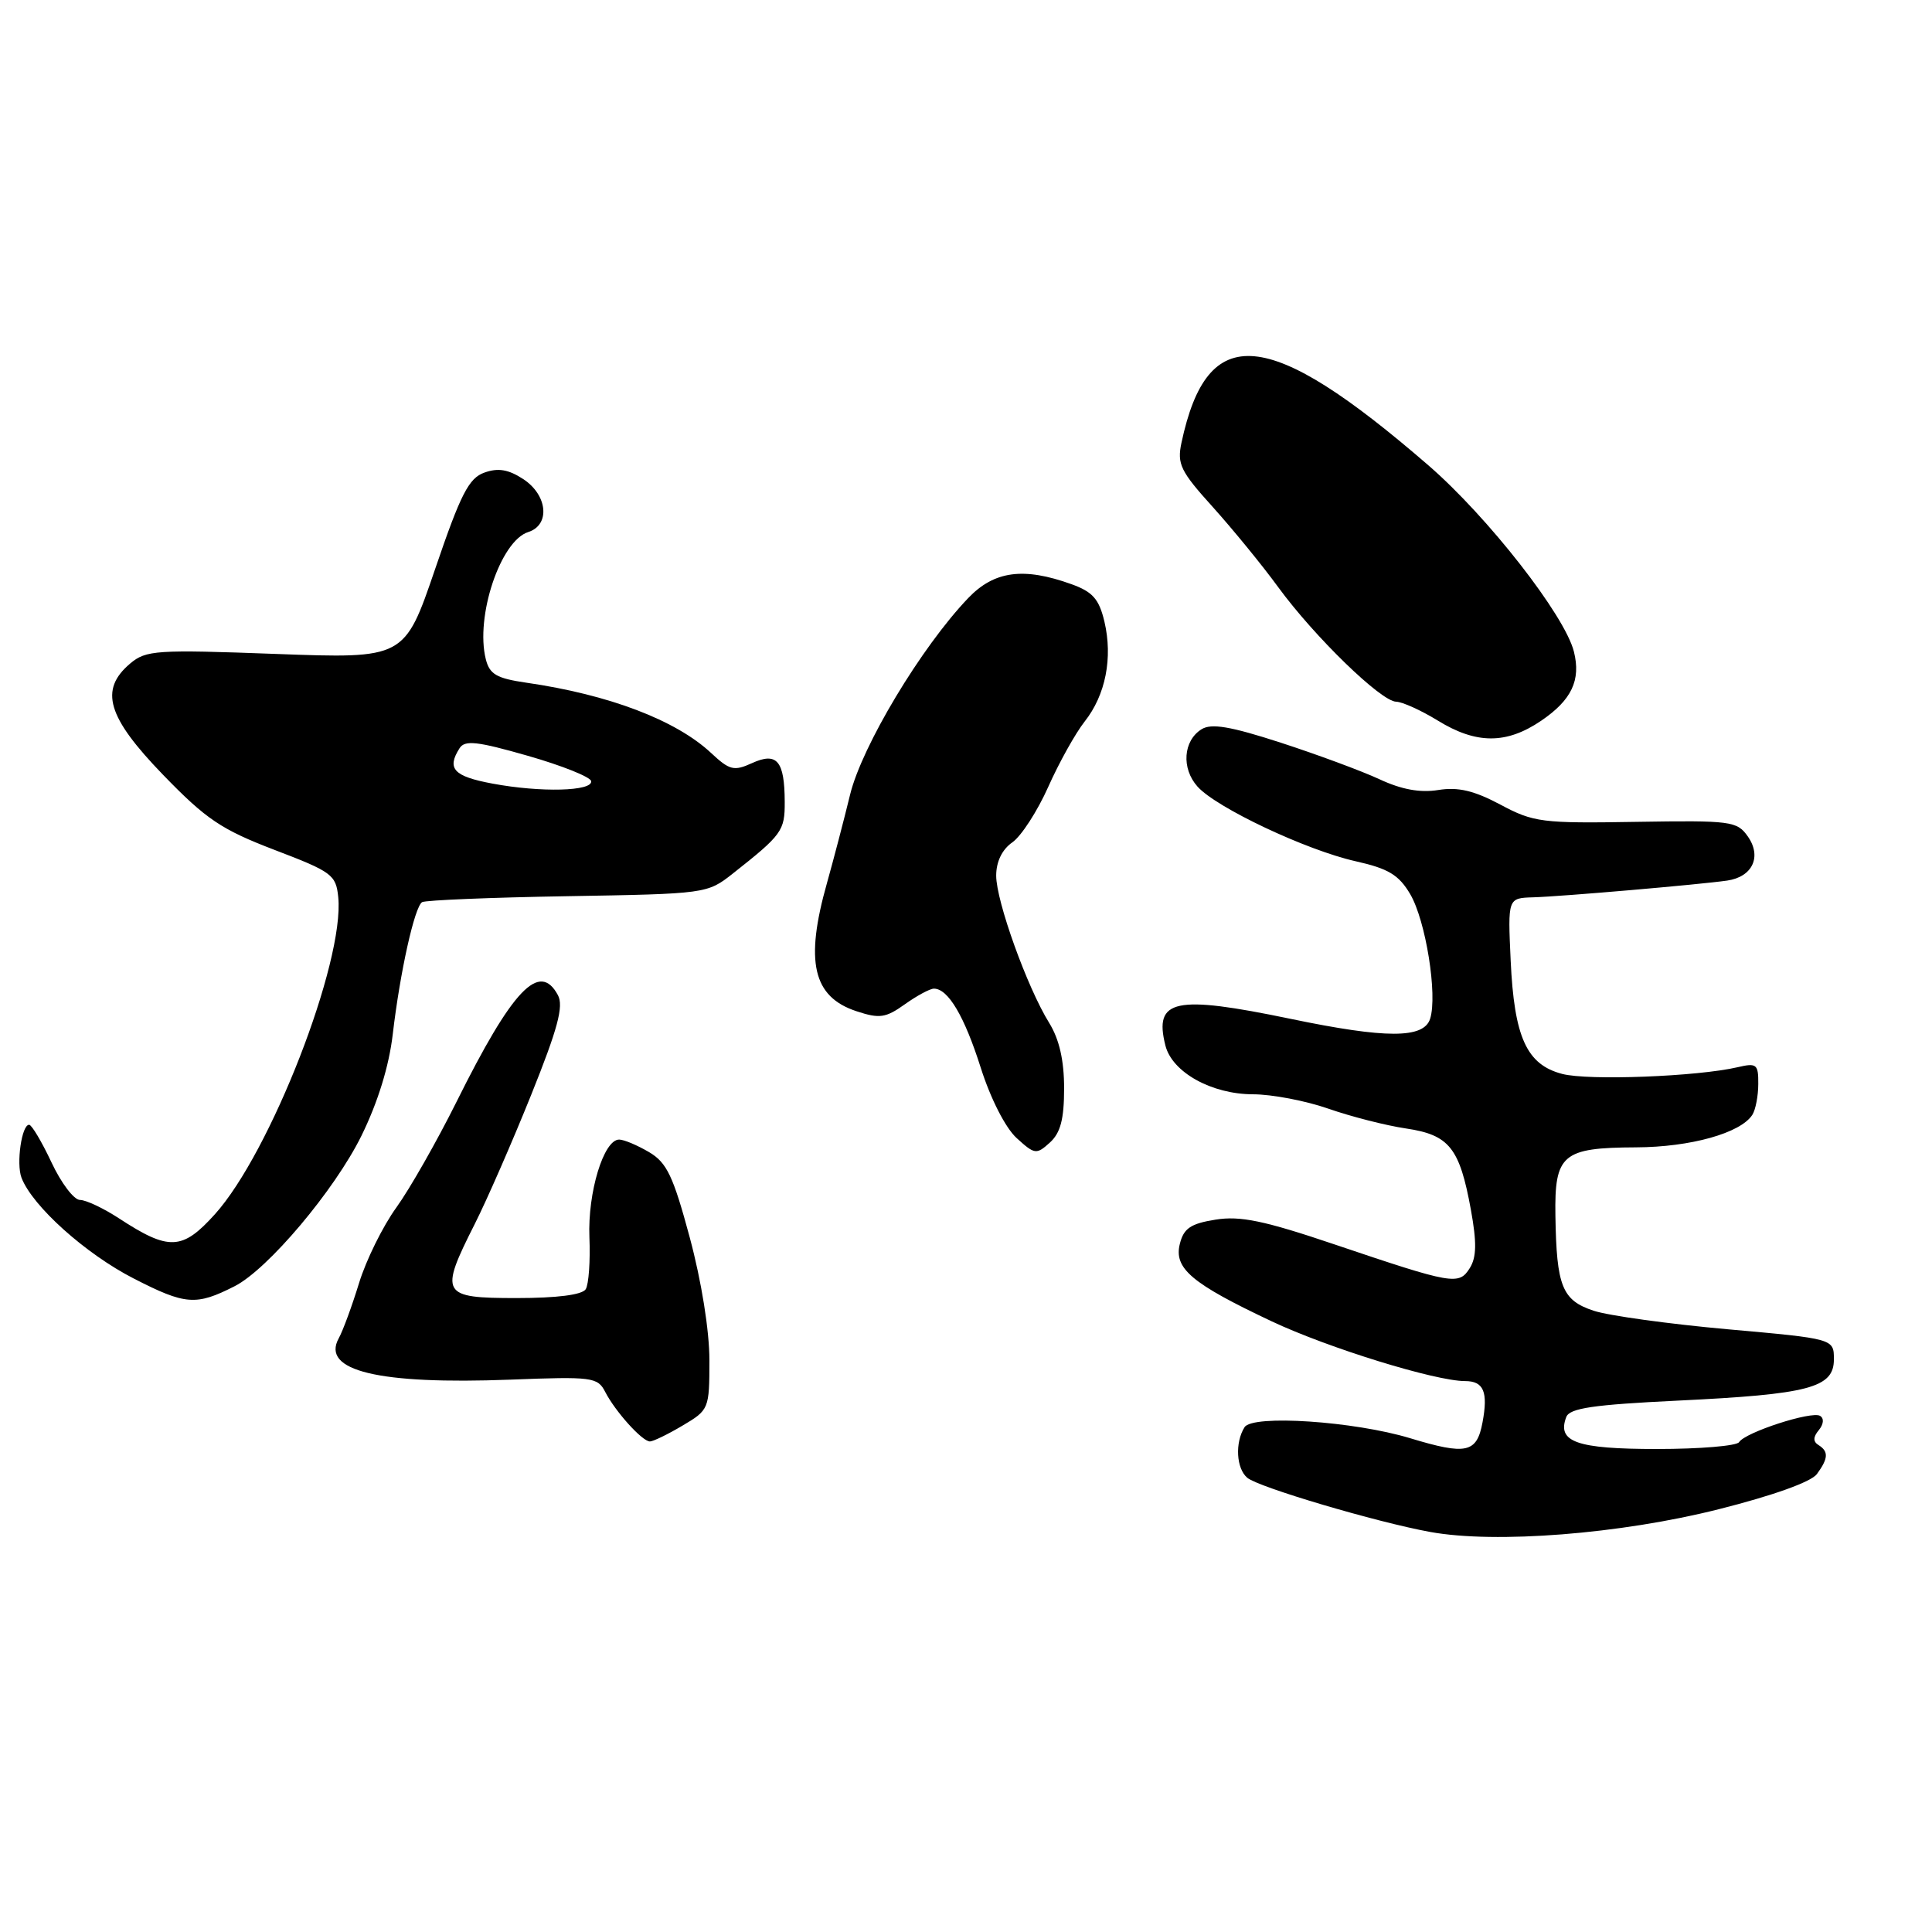 <?xml version="1.0" encoding="UTF-8" standalone="no"?>
<!DOCTYPE svg PUBLIC "-//W3C//DTD SVG 1.1//EN" "http://www.w3.org/Graphics/SVG/1.1/DTD/svg11.dtd" >
<svg xmlns="http://www.w3.org/2000/svg" xmlns:xlink="http://www.w3.org/1999/xlink" version="1.1" viewBox="0 0 256 256">
 <g >
 <path fill="currentColor"
d=" M 227.70 199.99 C 234.90 198.18 239.99 196.36 240.75 195.32 C 242.27 193.24 242.32 192.32 240.95 191.47 C 240.23 191.02 240.24 190.41 241.00 189.50 C 241.64 188.72 241.72 187.94 241.17 187.61 C 240.07 186.93 231.24 189.79 230.44 191.09 C 230.13 191.59 225.24 192.00 219.56 192.00 C 208.91 192.00 206.27 191.07 207.54 187.76 C 207.99 186.59 211.10 186.13 222.30 185.59 C 239.73 184.75 243.00 183.89 243.00 180.12 C 243.00 177.39 243.00 177.39 228.87 176.13 C 221.10 175.43 213.13 174.33 211.17 173.68 C 206.99 172.30 206.25 170.46 206.10 161.11 C 205.97 152.96 207.01 152.07 216.78 152.03 C 224.00 152.00 230.66 150.14 232.20 147.71 C 232.62 147.05 232.98 145.21 232.98 143.63 C 233.00 141.01 232.76 140.82 230.25 141.41 C 224.93 142.65 210.46 143.21 207.00 142.30 C 202.28 141.07 200.64 137.45 200.17 127.25 C 199.79 119.00 199.79 119.00 203.15 118.90 C 206.90 118.79 225.21 117.21 228.87 116.68 C 232.22 116.19 233.47 113.51 231.60 110.84 C 230.17 108.80 229.39 108.70 216.80 108.90 C 204.31 109.11 203.21 108.97 198.80 106.61 C 195.30 104.75 193.20 104.26 190.58 104.68 C 188.18 105.07 185.71 104.62 182.78 103.25 C 180.43 102.16 174.54 99.98 169.71 98.41 C 163.02 96.24 160.51 95.82 159.21 96.63 C 156.78 98.15 156.52 101.81 158.67 104.22 C 161.16 107.02 173.08 112.65 179.63 114.12 C 183.96 115.09 185.35 115.92 186.86 118.48 C 188.92 121.98 190.50 131.84 189.50 134.99 C 188.66 137.63 183.69 137.64 171.00 135.00 C 155.64 131.81 152.88 132.40 154.42 138.53 C 155.31 142.08 160.54 144.99 166.03 145.00 C 168.53 145.00 173.03 145.86 176.03 146.91 C 179.04 147.96 183.66 149.14 186.31 149.53 C 192.04 150.38 193.41 152.10 194.90 160.30 C 195.69 164.64 195.65 166.59 194.76 168.02 C 193.31 170.33 192.55 170.20 176.83 164.89 C 167.51 161.74 164.33 161.08 161.06 161.61 C 157.78 162.13 156.85 162.76 156.34 164.80 C 155.51 168.07 157.88 170.07 168.50 175.08 C 175.99 178.61 190.19 183.00 194.13 183.00 C 196.60 183.00 197.20 184.43 196.44 188.48 C 195.68 192.53 194.31 192.83 186.85 190.57 C 179.43 188.32 165.98 187.42 164.91 189.11 C 163.62 191.15 163.81 194.60 165.28 195.82 C 166.80 197.08 182.40 201.70 189.50 202.99 C 198.16 204.57 214.74 203.26 227.70 199.99 Z  M 90.44 188.90 C 93.94 186.83 94.00 186.70 94.00 180.23 C 94.00 176.31 92.95 169.77 91.40 163.99 C 89.20 155.82 88.36 154.05 86.00 152.66 C 84.45 151.75 82.68 151.00 82.04 151.00 C 79.99 151.00 77.86 158.01 78.10 163.95 C 78.23 167.09 78.01 170.18 77.61 170.83 C 77.14 171.57 73.83 172.00 68.44 172.00 C 58.45 172.00 58.19 171.53 62.92 162.16 C 64.53 158.97 67.89 151.28 70.39 145.06 C 73.90 136.33 74.71 133.32 73.93 131.87 C 71.49 127.32 67.91 131.08 60.49 146.00 C 57.89 151.22 54.30 157.53 52.52 160.00 C 50.73 162.47 48.51 166.97 47.58 170.00 C 46.65 173.03 45.44 176.33 44.88 177.34 C 42.52 181.64 50.15 183.48 67.63 182.81 C 78.47 182.39 79.19 182.48 80.19 184.43 C 81.53 187.04 85.10 191.00 86.12 191.00 C 86.54 191.00 88.49 190.06 90.44 188.90 Z  M 31.09 170.43 C 35.50 168.19 44.34 157.70 47.89 150.50 C 50.06 146.09 51.55 141.27 52.04 137.06 C 53.01 128.78 54.93 120.16 55.93 119.54 C 56.36 119.28 65.03 118.92 75.20 118.75 C 93.53 118.44 93.72 118.42 97.09 115.76 C 103.62 110.61 104.00 110.09 103.98 106.25 C 103.96 100.80 102.95 99.61 99.64 101.12 C 97.25 102.21 96.67 102.06 94.23 99.78 C 89.57 95.42 80.68 92.04 69.74 90.46 C 65.81 89.89 64.87 89.35 64.37 87.34 C 62.96 81.71 66.31 71.67 69.99 70.50 C 72.94 69.57 72.57 65.60 69.33 63.48 C 67.37 62.20 66.00 61.97 64.19 62.62 C 62.12 63.35 61.04 65.46 57.66 75.39 C 53.60 87.28 53.60 87.28 36.55 86.65 C 20.72 86.06 19.34 86.15 17.25 87.92 C 13.13 91.40 14.20 95.01 21.61 102.67 C 27.32 108.57 29.34 109.92 36.36 112.61 C 43.99 115.52 44.52 115.91 44.82 118.88 C 45.67 127.47 35.83 152.75 28.46 160.91 C 24.15 165.69 22.38 165.76 15.77 161.44 C 13.72 160.10 11.39 159.00 10.60 159.00 C 9.80 159.00 8.11 156.77 6.83 154.04 C 5.55 151.31 4.21 149.06 3.87 149.04 C 2.88 148.98 2.13 154.18 2.85 156.06 C 4.30 159.83 11.35 166.15 17.72 169.41 C 24.58 172.93 25.97 173.03 31.09 170.43 Z  M 141.00 144.21 C 141.00 140.49 140.36 137.70 139.01 135.52 C 136.10 130.82 132.00 119.41 132.00 116.03 C 132.00 114.18 132.78 112.56 134.15 111.61 C 135.33 110.78 137.47 107.47 138.90 104.26 C 140.33 101.05 142.50 97.16 143.72 95.61 C 146.50 92.10 147.47 87.17 146.34 82.36 C 145.63 79.38 144.79 78.42 141.98 77.41 C 135.63 75.12 131.74 75.64 128.29 79.25 C 122.08 85.74 114.20 98.87 112.64 105.30 C 111.81 108.71 110.43 113.97 109.58 117.00 C 106.63 127.42 107.71 132.09 113.48 133.99 C 116.54 135.00 117.35 134.89 119.90 133.07 C 121.50 131.93 123.23 131.00 123.75 131.00 C 125.63 131.00 127.79 134.65 129.96 141.50 C 131.27 145.61 133.23 149.45 134.71 150.80 C 137.10 152.98 137.33 153.01 139.11 151.40 C 140.52 150.12 141.00 148.31 141.00 144.21 Z  M 204.20 95.51 C 208.25 92.76 209.50 90.13 208.55 86.34 C 207.34 81.53 197.15 68.48 189.27 61.66 C 168.01 43.26 159.99 42.52 156.55 58.67 C 155.95 61.48 156.42 62.45 160.69 67.17 C 163.33 70.11 167.24 74.88 169.36 77.79 C 174.17 84.37 183.00 92.95 185.00 92.98 C 185.82 93.00 188.30 94.12 190.50 95.47 C 195.61 98.62 199.60 98.63 204.20 95.51 Z  M 65.25 103.83 C 60.11 102.87 59.17 101.86 60.89 99.15 C 61.59 98.04 63.21 98.22 69.95 100.15 C 74.46 101.44 78.23 102.95 78.33 103.50 C 78.56 104.85 71.67 105.03 65.25 103.83 Z "/>
</g>
</svg>